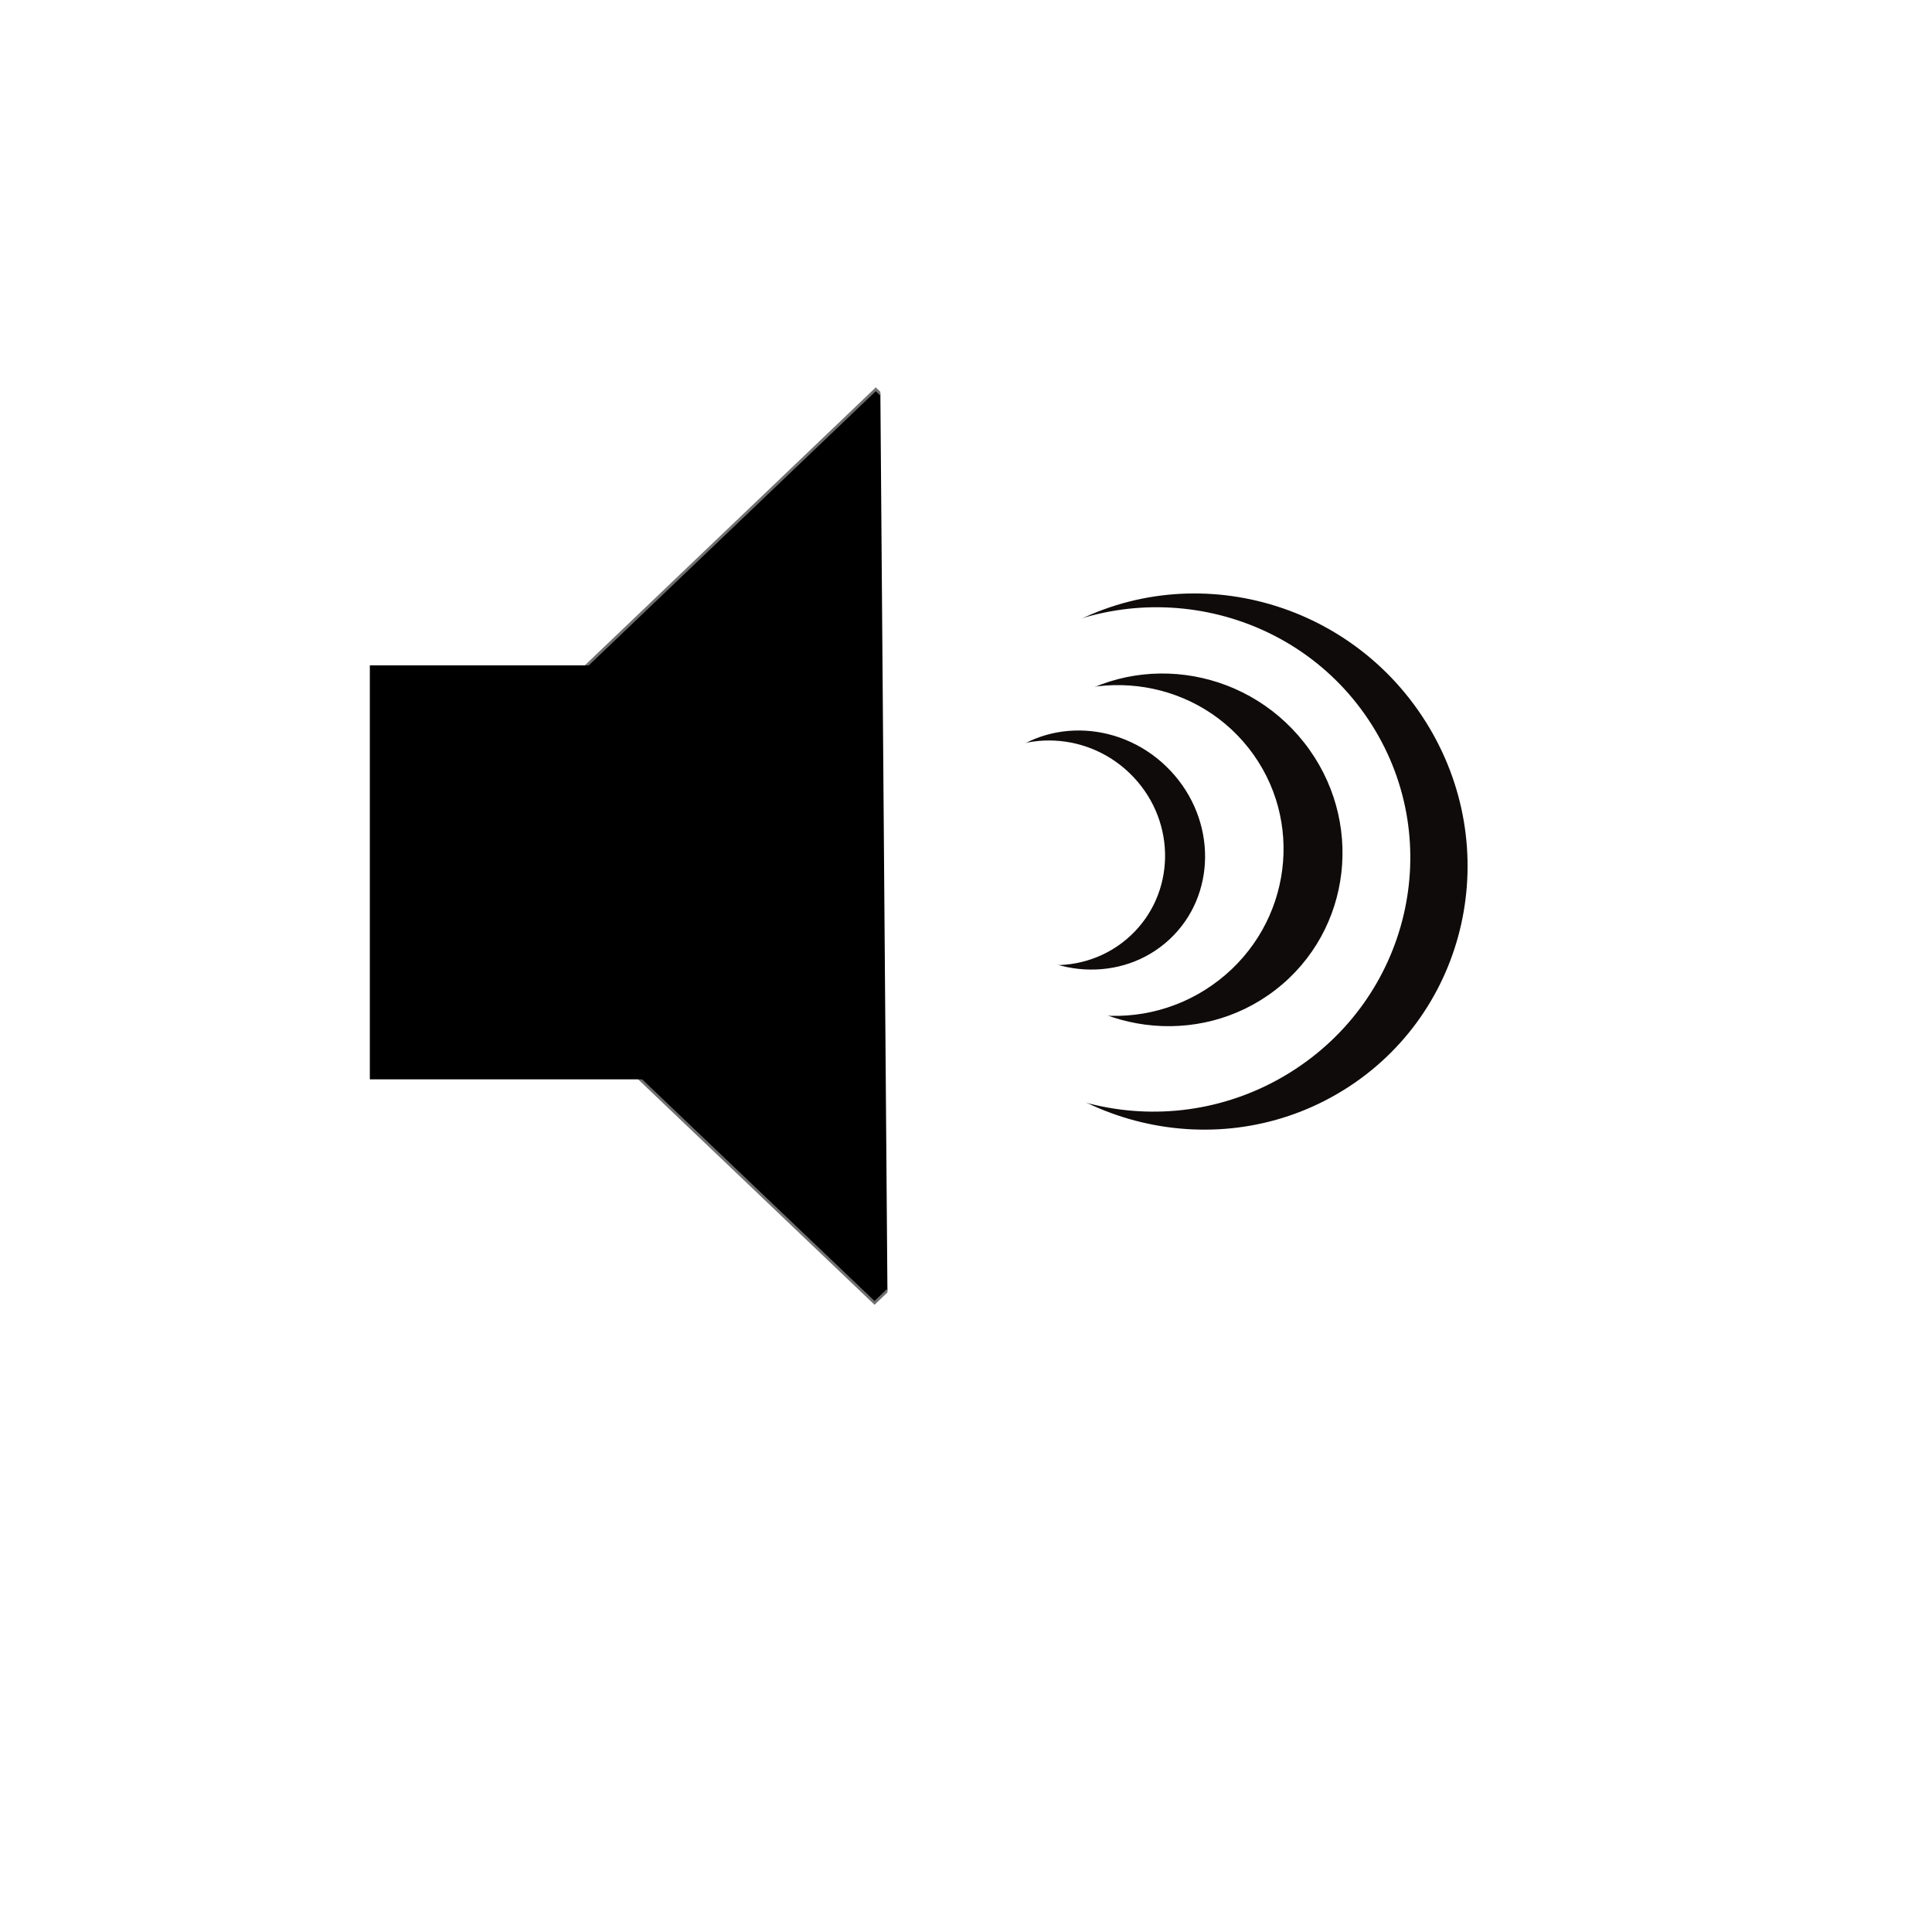 <svg xmlns="http://www.w3.org/2000/svg" xmlns:xlink="http://www.w3.org/1999/xlink" viewBox="0 0 700 700">
  <defs>
    <style>
      .cls-1, .cls-5 {
        fill: #fff;
      }

      .cls-1 {
        stroke: #707070;
      }

      .cls-2 {
        clip-path: url(#clip-Web_1920_1);
      }

      .cls-3 {
        clip-path: url(#clip-path);
      }

      .cls-4 {
        fill: #100b0b;
      }

      .cls-6, .cls-7 {
        stroke: none;
      }

      .cls-7 {
        fill: #707070;
      }
    </style>
    <clipPath id="clip-path">
      <path id="Path_2" data-name="Path 2" class="cls-1" d="M3.879,1.611,199.66-.249l-4.44,480.417L-.56,482.029Z" transform="matrix(0.998, 0.07, -0.07, 0.998, 31.403, -0.194)"/>
    </clipPath>
    <clipPath id="clip-Web_1920_1">
      <rect width="700" height="700"/>
    </clipPath>
  </defs>
  <g id="Web_1920_1" data-name="Web 1920 – 1" class="cls-2">
    <rect class="cls-5" width="700" height="700"/>
    <g id="Group_1" data-name="Group 1">
      <g id="Speaker" transform="translate(-173 -39.329)">
        <g id="Speaker-2" data-name="Speaker" class="cls-3" transform="matrix(0.996, -0.087, 0.087, 0.996, 260.703, 145.729)">
          <g id="Path_1" data-name="Path 1" transform="translate(37.609 204.603) rotate(-40)">
            <path class="cls-6" d="M 246.326 245.242 L 6.228 239.79 L 0.512 0.512 L 240.611 5.964 L 246.326 245.242 Z"/>
            <path class="cls-7" d="M 1.025 1.024 L 6.716 239.301 L 245.814 244.73 L 240.122 6.453 L 1.025 1.024 M 1.52587890625e-05 -1.52587890625e-05 L 241.099 5.475 L 246.838 245.754 L 5.739 240.279 L 1.52587890625e-05 -1.52587890625e-05 Z"/>
          </g>
        </g>
        <rect id="Rectangle_3" data-name="Rectangle 3" width="137" height="149.99" transform="translate(307 280.404)"/>
      </g>
      <g id="curved_line" data-name="curved line" transform="matrix(0.848, -0.53, 0.53, 0.848, 291.629, 282.896)">
        <path id="Path_5" data-name="Path 5" class="cls-4" d="M95.958,0c53.225.2,96.558,44.2,96.788,98.263S150.014,196,96.789,195.8.23,151.6,0,97.533,42.733-.2,95.958,0Z" transform="translate(9.33 2.669)"/>
        <path id="Path_6" data-name="Path 6" class="cls-5" d="M92.075,0c51.065.194,92.636,41.27,92.85,91.746s-41.009,91.239-92.074,91.045S.215,141.522,0,91.046,41.01-.193,92.075,0Z" transform="translate(0 0)"/>
      </g>
      <g id="curved_line2" data-name="curved line2" transform="translate(319.873 298.26) rotate(-38)">
        <path id="Path_3" data-name="Path 3" class="cls-4" d="M63.239,0c35.077.133,63.635,29.126,63.786,64.758s-28.161,64.41-63.238,64.276S.152,99.909,0,64.277,28.162-.133,63.239,0Z" transform="translate(11.234 6.133)"/>
        <path id="Path_4" data-name="Path 4" class="cls-5" d="M60.338,0C93.8.127,121.043,27.045,121.184,60.123s-26.874,59.79-60.337,59.663S.141,92.741,0,59.664,26.874-.126,60.338,0Z" transform="translate(0 0)"/>
      </g>
      <g id="curved_line3" data-name="curved line3" transform="translate(323.505 306.228) rotate(-43)">
        <path id="Path_3-2" data-name="Path 3" class="cls-4" d="M41.981,0c23.327.05,42.351,20.035,42.493,44.637S65.82,89.142,42.493,89.092.142,69.057,0,44.455,18.655-.05,41.981,0Z" transform="translate(7.483 4.218)"/>
        <path id="Path_4-2" data-name="Path 4" class="cls-5" d="M40.057,0c22.254.048,40.4,18.6,40.532,41.44s-17.8,41.314-40.057,41.266S.132,64.1,0,41.266,17.8-.048,40.057,0Z" transform="translate(0 0)"/>
      </g>
    </g>
  </g>
</svg>
